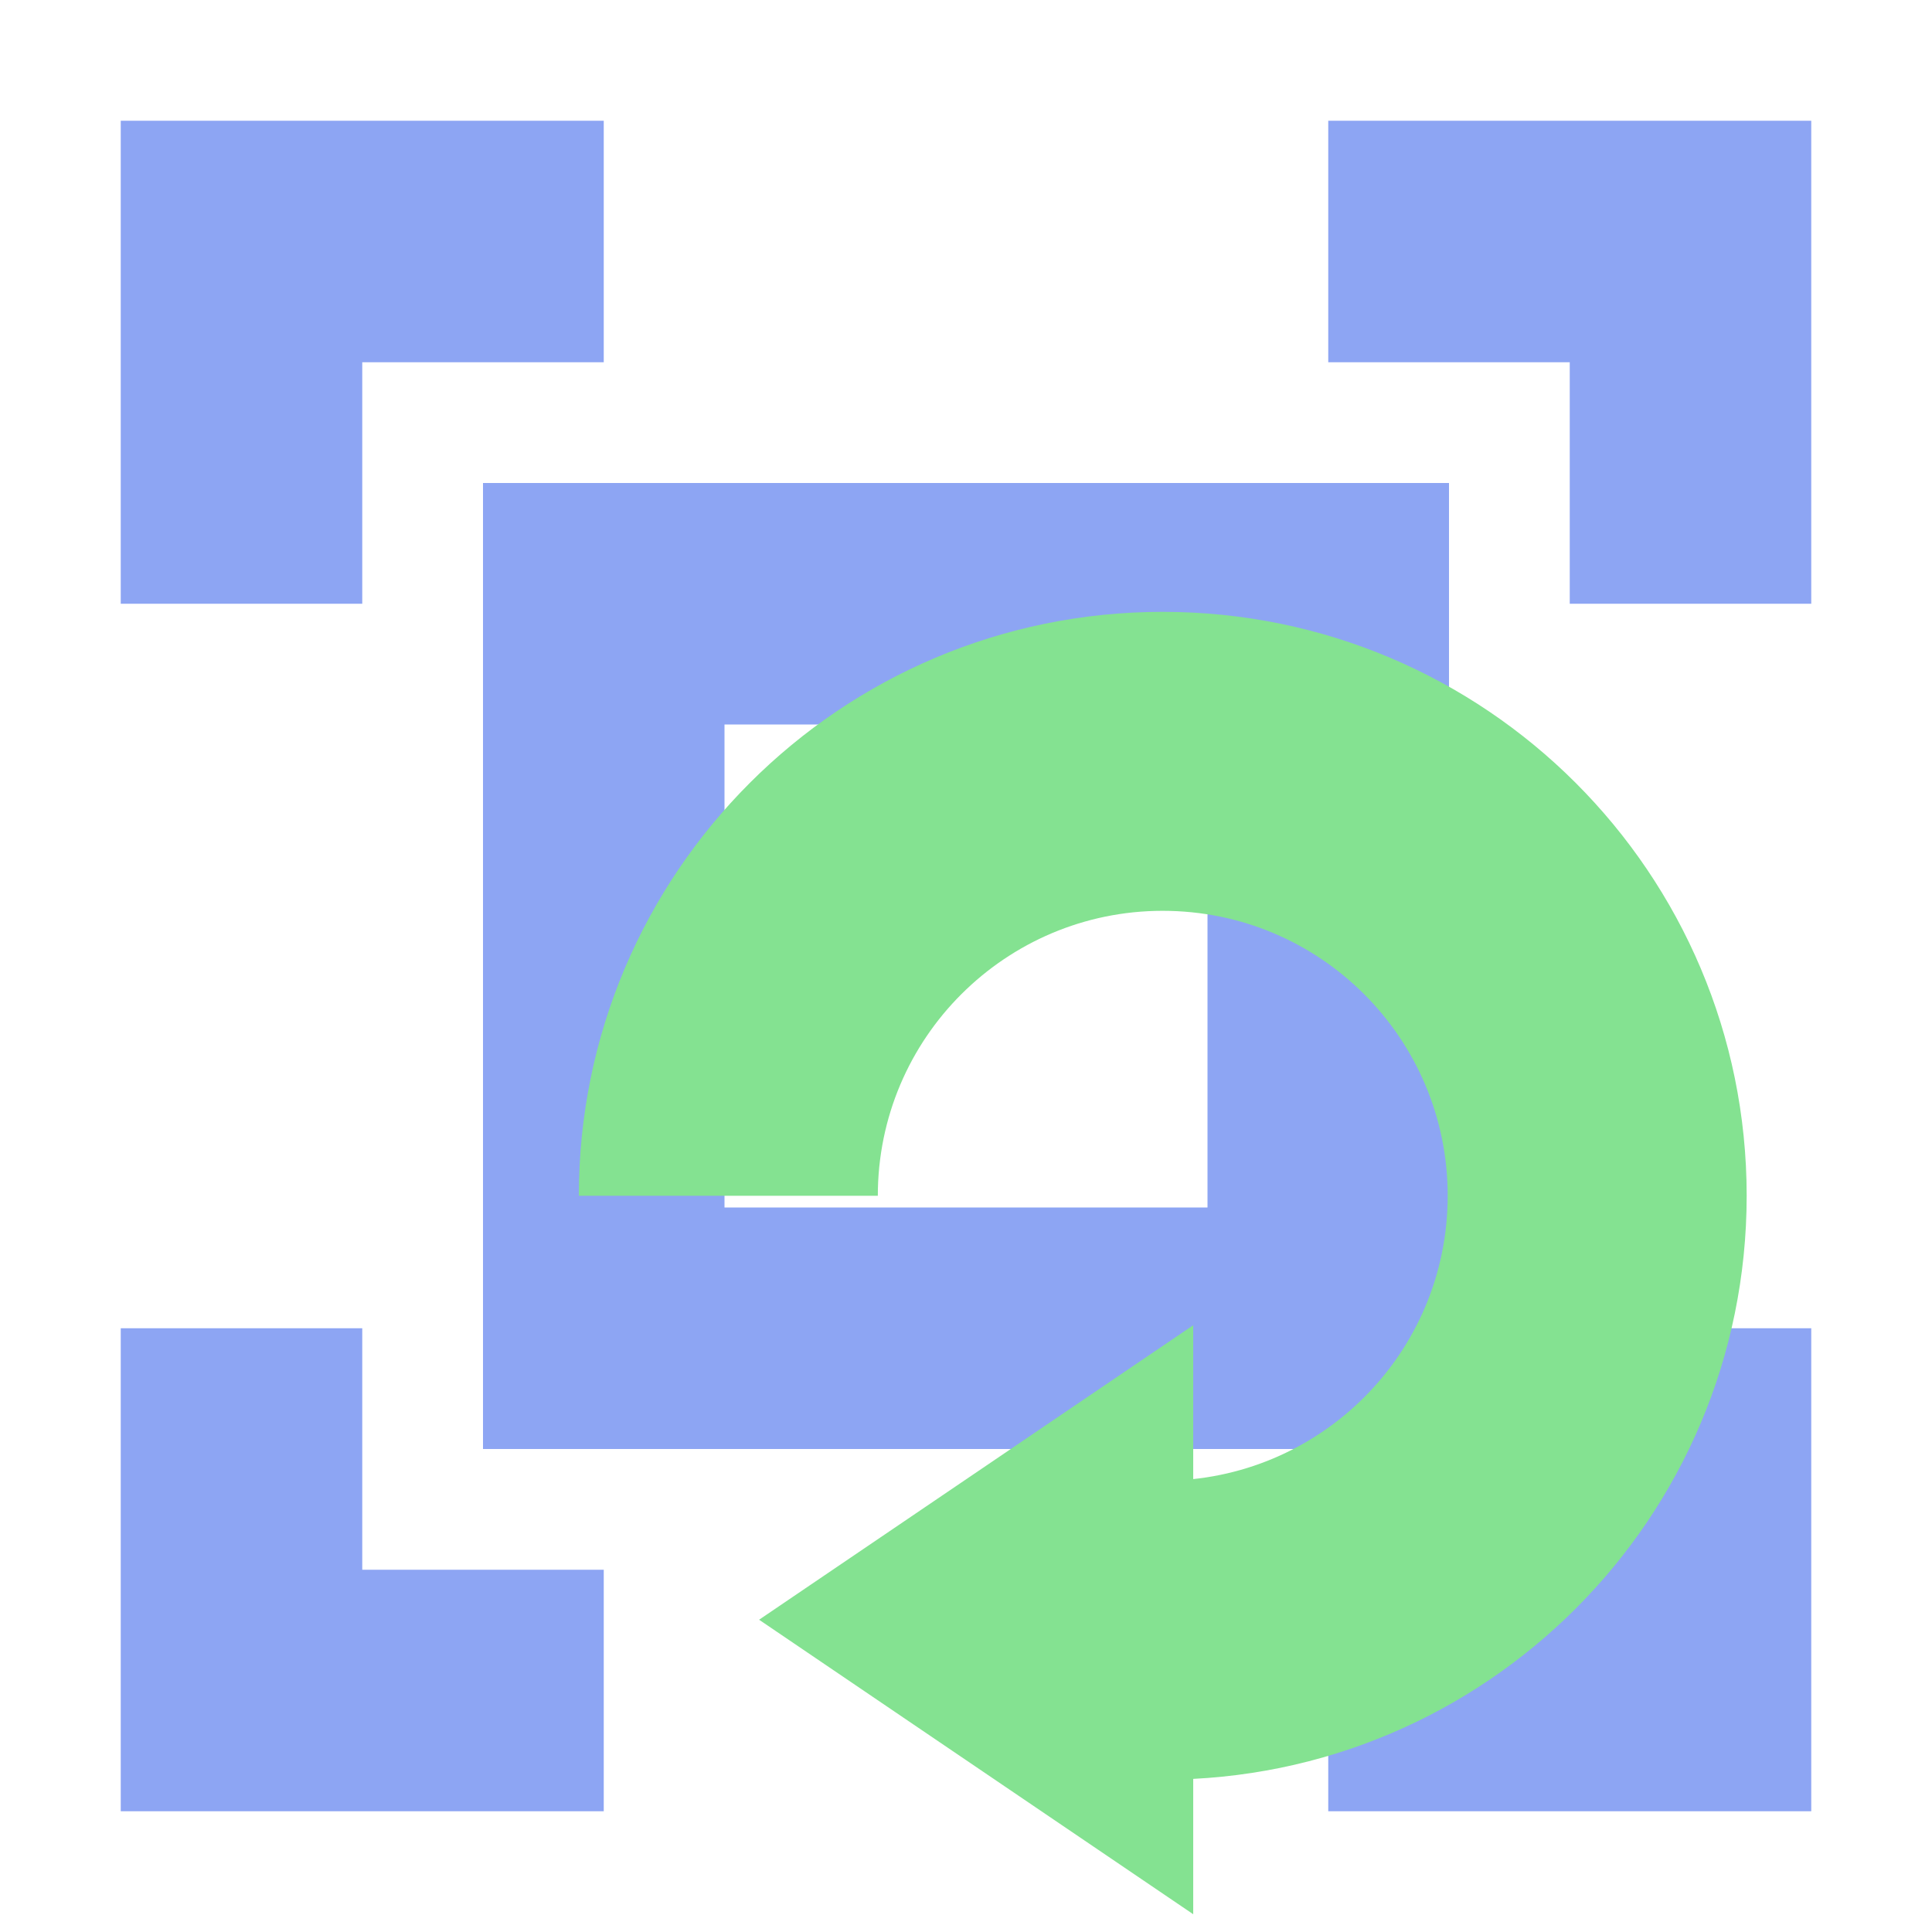 <svg width="761" height="761" xmlns="http://www.w3.org/2000/svg" xmlns:xlink="http://www.w3.org/1999/xlink" xml:space="preserve" overflow="hidden"><g transform="translate(-1512 -674)"><path d="M47.562 47.562 47.562 237.812 142.687 237.812 142.687 142.687 237.812 142.687 237.812 47.562ZM523.187 47.562 523.187 142.687 618.312 142.687 618.312 237.812 713.437 237.812 713.437 47.562ZM190.25 190.25 190.25 570.75 570.75 570.75 570.75 190.25ZM285.375 285.375 475.625 285.375 475.625 475.625 285.375 475.625ZM47.562 523.187 47.562 713.437 237.812 713.437 237.812 618.312 142.687 618.312 142.687 523.187ZM618.312 523.187 618.312 618.312 523.187 618.312 523.187 713.437 713.437 713.437 713.437 523.187Z" fill="#8DA5F3" transform="matrix(1 0 0 1 1512 674)"/><path d="M1740 1145C1740 1017.97 1842.97 915 1970 915 2097.03 915 2200 1017.97 2200 1145 2200 1272.03 2097.03 1375 1970 1375 1968.08 1375 1966.17 1374.98 1964.25 1374.93L1967.2 1257.2C2029.16 1258.74 2080.65 1209.77 2082.2 1147.8 2083.74 1085.84 2034.77 1034.35 1972.8 1032.8 1910.84 1031.26 1859.35 1080.23 1857.8 1142.2 1857.78 1143.13 1857.77 1144.07 1857.77 1145Z" fill="#84E291" fill-rule="evenodd"/><path d="M1982 1428 1811 1312 1982 1196Z" fill="#84E291" fill-rule="evenodd"/></g></svg>